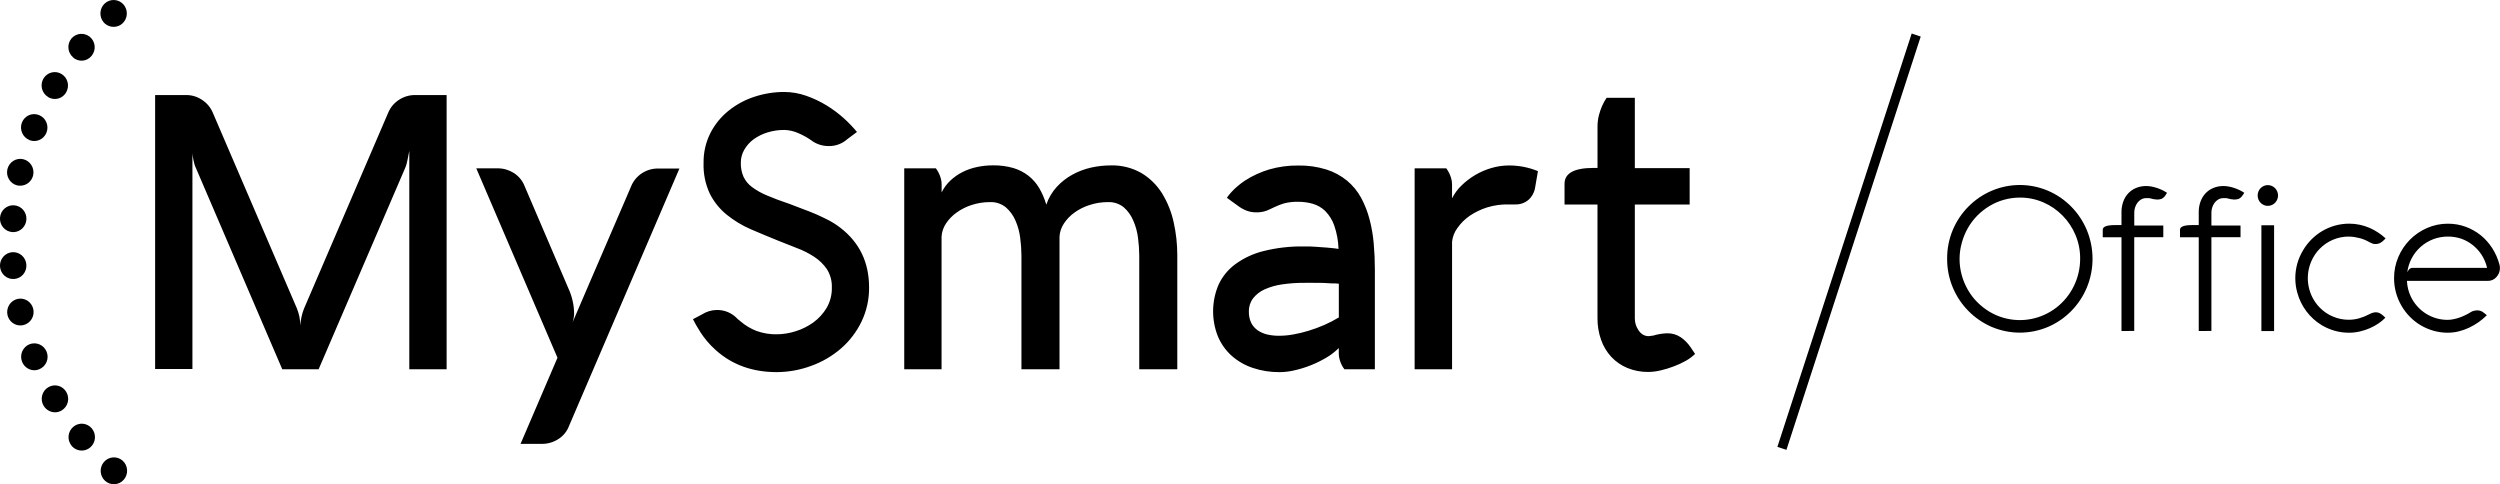 <svg width="222" height="43" viewBox="0 0 222 43" fill="none" xmlns="http://www.w3.org/2000/svg">
<g clip-path="url(#clip0_77_46)">
<path fill-rule="evenodd" clip-rule="evenodd" d="M9.057 42.331C9.125 42.472 9.219 42.598 9.335 42.702C9.569 42.91 9.874 43.016 10.185 42.997C10.339 42.988 10.49 42.948 10.629 42.879C10.768 42.81 10.892 42.714 10.994 42.596C11.2 42.359 11.304 42.048 11.286 41.733C11.267 41.417 11.127 41.122 10.895 40.911C10.661 40.702 10.355 40.596 10.044 40.616C9.733 40.636 9.442 40.78 9.236 41.017C9.133 41.134 9.054 41.271 9.003 41.419C8.953 41.567 8.931 41.724 8.941 41.881C8.95 42.037 8.989 42.19 9.057 42.331ZM6.136 39.168C6.182 39.317 6.256 39.456 6.354 39.577H6.352C6.471 39.722 6.622 39.837 6.793 39.912C6.964 39.986 7.15 40.019 7.336 40.006C7.583 39.99 7.819 39.895 8.009 39.733C8.127 39.633 8.226 39.511 8.297 39.373C8.369 39.234 8.414 39.083 8.428 38.927C8.442 38.771 8.426 38.614 8.381 38.465C8.335 38.315 8.261 38.176 8.163 38.056C8.065 37.935 7.944 37.835 7.808 37.761C7.672 37.688 7.523 37.642 7.369 37.628C7.215 37.613 7.06 37.63 6.913 37.676C6.766 37.723 6.629 37.799 6.511 37.899C6.392 37.999 6.293 38.121 6.221 38.26C6.149 38.398 6.104 38.549 6.089 38.705C6.075 38.861 6.091 39.018 6.136 39.168ZM3.716 35.59C3.739 35.745 3.791 35.894 3.871 36.028H3.873C3.985 36.217 4.146 36.371 4.338 36.474C4.53 36.577 4.747 36.624 4.964 36.61C5.147 36.598 5.325 36.541 5.483 36.444C5.615 36.364 5.731 36.258 5.823 36.133C5.915 36.007 5.982 35.864 6.02 35.712C6.058 35.56 6.065 35.402 6.043 35.247C6.02 35.093 5.967 34.944 5.888 34.809C5.81 34.673 5.706 34.555 5.582 34.46C5.459 34.365 5.318 34.296 5.168 34.258C5.017 34.219 4.861 34.211 4.708 34.234C4.555 34.258 4.408 34.312 4.275 34.393C4.143 34.473 4.028 34.579 3.936 34.705C3.844 34.831 3.777 34.973 3.739 35.125C3.702 35.277 3.694 35.435 3.716 35.59ZM1.876 31.673C1.875 31.83 1.905 31.985 1.963 32.131C2.055 32.362 2.216 32.558 2.424 32.692C2.631 32.826 2.875 32.891 3.12 32.877C3.244 32.869 3.364 32.84 3.478 32.791C3.623 32.734 3.755 32.649 3.867 32.539C3.979 32.43 4.069 32.299 4.13 32.154C4.192 32.009 4.225 31.854 4.227 31.696C4.229 31.538 4.2 31.381 4.141 31.235C4.023 30.942 3.796 30.708 3.509 30.584C3.222 30.46 2.898 30.457 2.609 30.574C2.466 30.633 2.335 30.72 2.225 30.831C2.116 30.941 2.028 31.072 1.968 31.216C1.908 31.361 1.877 31.516 1.876 31.673ZM0.814 27.082C0.65 27.35 0.597 27.673 0.666 27.981C0.73 28.257 0.888 28.5 1.113 28.668C1.337 28.836 1.613 28.917 1.891 28.897C1.954 28.891 2.016 28.881 2.077 28.867C2.227 28.831 2.369 28.767 2.494 28.676C2.62 28.585 2.726 28.47 2.807 28.337C2.889 28.205 2.944 28.057 2.969 27.903C2.994 27.749 2.989 27.591 2.954 27.439C2.919 27.286 2.855 27.142 2.765 27.015C2.675 26.887 2.562 26.779 2.431 26.696C2.3 26.613 2.154 26.558 2.001 26.532C1.849 26.507 1.693 26.512 1.543 26.548C1.241 26.622 0.979 26.813 0.814 27.082ZM0.281 22.809C0.078 23.049 -0.023 23.36 0.001 23.675C0.013 23.832 0.055 23.985 0.125 24.125C0.195 24.265 0.292 24.389 0.41 24.491C0.527 24.593 0.664 24.671 0.811 24.719C0.958 24.767 1.113 24.785 1.267 24.773C1.421 24.761 1.57 24.718 1.708 24.648C1.845 24.577 1.967 24.479 2.066 24.36C2.166 24.241 2.242 24.104 2.289 23.955C2.336 23.806 2.353 23.649 2.341 23.494C2.329 23.338 2.288 23.185 2.218 23.045C2.149 22.906 2.053 22.781 1.936 22.679C1.819 22.577 1.683 22.5 1.536 22.451C1.39 22.403 1.235 22.384 1.081 22.396C0.771 22.421 0.483 22.569 0.281 22.809ZM0.645 20.485C0.783 20.555 0.934 20.597 1.089 20.608C1.14 20.612 1.191 20.613 1.243 20.611C1.526 20.593 1.794 20.472 1.996 20.269C2.199 20.066 2.322 19.796 2.343 19.508C2.355 19.352 2.337 19.195 2.289 19.046C2.241 18.897 2.164 18.759 2.064 18.641C1.963 18.522 1.84 18.425 1.702 18.355C1.564 18.285 1.414 18.243 1.26 18.232C0.95 18.208 0.643 18.309 0.407 18.515C0.171 18.72 0.025 19.012 0.001 19.327C-0.011 19.483 0.007 19.641 0.055 19.791C0.103 19.94 0.18 20.079 0.282 20.198C0.383 20.317 0.506 20.415 0.645 20.485ZM0.801 15.929C0.964 16.198 1.226 16.39 1.528 16.464C1.642 16.488 1.76 16.496 1.876 16.486C2.127 16.47 2.365 16.373 2.557 16.208C2.749 16.044 2.884 15.821 2.942 15.573C3.012 15.265 2.96 14.941 2.795 14.671C2.631 14.402 2.368 14.211 2.065 14.138C1.915 14.102 1.759 14.097 1.607 14.123C1.455 14.148 1.31 14.204 1.179 14.287C1.048 14.37 0.935 14.478 0.845 14.605C0.755 14.732 0.691 14.876 0.656 15.028C0.586 15.336 0.637 15.66 0.801 15.929ZM1.958 11.784C2.08 12.076 2.31 12.307 2.599 12.428V12.435C2.764 12.501 2.941 12.53 3.118 12.519C3.338 12.504 3.549 12.426 3.727 12.295C3.906 12.164 4.044 11.984 4.126 11.777C4.185 11.632 4.214 11.476 4.213 11.32C4.212 11.163 4.18 11.008 4.12 10.863C4.06 10.719 3.972 10.588 3.862 10.478C3.752 10.368 3.621 10.282 3.478 10.223C3.336 10.163 3.184 10.133 3.03 10.133C2.876 10.133 2.724 10.164 2.582 10.224C2.44 10.284 2.311 10.372 2.203 10.482C2.095 10.593 2.009 10.725 1.951 10.869C1.834 11.163 1.837 11.492 1.958 11.784ZM3.729 7.879C3.805 8.185 3.998 8.447 4.266 8.609V8.616C4.47 8.743 4.707 8.802 4.946 8.785C5.136 8.773 5.32 8.713 5.481 8.612C5.643 8.51 5.777 8.37 5.873 8.203C5.952 8.069 6.004 7.92 6.026 7.765C6.049 7.61 6.041 7.452 6.003 7.301C5.965 7.149 5.898 7.007 5.806 6.881C5.713 6.756 5.598 6.651 5.465 6.571C5.199 6.409 4.88 6.36 4.579 6.436C4.278 6.512 4.019 6.707 3.858 6.977C3.699 7.248 3.653 7.572 3.729 7.879ZM6.209 4.74C6.282 4.879 6.381 5.001 6.501 5.1L6.491 5.108C6.72 5.303 7.014 5.403 7.313 5.388C7.473 5.377 7.628 5.333 7.77 5.259C7.912 5.184 8.038 5.08 8.138 4.954C8.237 4.834 8.311 4.695 8.357 4.546C8.403 4.397 8.419 4.24 8.405 4.084C8.391 3.929 8.347 3.777 8.275 3.639C8.203 3.501 8.105 3.379 7.986 3.279C7.749 3.08 7.443 2.983 7.136 3.009C6.829 3.035 6.544 3.183 6.342 3.42C6.243 3.541 6.168 3.68 6.123 3.83C6.077 3.98 6.061 4.138 6.076 4.294C6.091 4.45 6.136 4.602 6.209 4.74ZM8.918 1.121C8.898 1.437 9.003 1.747 9.208 1.985C9.329 2.121 9.477 2.227 9.644 2.296C9.811 2.364 9.99 2.393 10.17 2.381C10.428 2.365 10.674 2.262 10.868 2.088C11.1 1.878 11.242 1.582 11.261 1.266C11.28 0.95 11.175 0.639 10.97 0.401C10.762 0.165 10.472 0.021 10.161 0.002C9.849 -0.017 9.544 0.09 9.31 0.3C9.078 0.51 8.937 0.805 8.918 1.121ZM170.559 3.245L169.757 2.976L157.833 39.679L158.635 39.947L170.559 3.245ZM70.89 11.822C71.357 12.022 71.801 12.276 72.211 12.579C72.633 12.844 73.121 12.98 73.617 12.97C74.213 12.976 74.791 12.759 75.239 12.36L76.099 11.719C75.748 11.295 75.368 10.897 74.961 10.528C74.483 10.096 73.968 9.71 73.421 9.373C72.845 9.02 72.234 8.73 71.598 8.508C70.969 8.284 70.307 8.169 69.64 8.167C68.742 8.166 67.849 8.31 66.995 8.591C66.165 8.86 65.39 9.278 64.705 9.825C64.035 10.361 63.485 11.035 63.09 11.802C62.671 12.63 62.46 13.55 62.477 14.481C62.446 15.422 62.637 16.357 63.036 17.208C63.399 17.925 63.907 18.556 64.526 19.059C65.17 19.58 65.879 20.012 66.635 20.343C67.418 20.68 68.224 21.016 69.052 21.352C69.606 21.579 70.172 21.803 70.748 22.023C71.294 22.223 71.816 22.485 72.303 22.805C72.748 23.093 73.132 23.468 73.433 23.907C73.737 24.394 73.889 24.963 73.868 25.54C73.881 26.169 73.722 26.79 73.409 27.333C73.108 27.84 72.709 28.279 72.236 28.624C71.754 28.973 71.22 29.24 70.654 29.414C70.108 29.59 69.538 29.682 68.965 29.686C68.358 29.696 67.755 29.595 67.184 29.389C66.669 29.192 66.191 28.907 65.77 28.546L65.502 28.327C65.268 28.07 64.983 27.865 64.666 27.727C64.349 27.59 64.007 27.521 63.662 27.527C63.194 27.53 62.736 27.666 62.34 27.918L61.535 28.344L61.564 28.4L61.564 28.4L61.565 28.401C61.628 28.522 61.707 28.675 61.804 28.849C61.916 29.051 62.052 29.275 62.214 29.527C62.391 29.797 62.584 30.056 62.792 30.302C63.03 30.584 63.287 30.847 63.562 31.091C65.011 32.393 66.812 33.044 68.965 33.044C70.025 33.042 71.076 32.849 72.07 32.476C73.031 32.127 73.921 31.603 74.698 30.93C75.451 30.272 76.066 29.465 76.503 28.559C76.957 27.611 77.187 26.568 77.174 25.514C77.172 23.305 76.329 21.547 74.645 20.242C74.315 19.984 73.962 19.756 73.592 19.561C73.217 19.37 72.85 19.191 72.472 19.026C72.093 18.863 71.705 18.71 71.31 18.567C70.914 18.424 70.52 18.274 70.13 18.116C69.337 17.849 68.664 17.596 68.113 17.359C67.635 17.164 67.183 16.91 66.766 16.602C66.448 16.366 66.192 16.053 66.021 15.692C65.854 15.301 65.773 14.877 65.785 14.451C65.783 14.042 65.89 13.64 66.096 13.288C66.308 12.922 66.593 12.606 66.933 12.36C67.306 12.094 67.72 11.891 68.157 11.759C68.64 11.61 69.143 11.536 69.648 11.54C70.076 11.551 70.498 11.647 70.89 11.822ZM39.66 32.791H36.346V13.401C36.325 13.477 36.309 13.553 36.297 13.631L36.281 13.717L36.28 13.72L36.28 13.72C36.262 13.816 36.242 13.921 36.22 14.037C36.19 14.191 36.16 14.345 36.12 14.496C36.088 14.627 36.046 14.755 35.994 14.88L28.294 32.789H25.065L17.387 14.895C17.336 14.798 17.297 14.696 17.27 14.589C17.238 14.466 17.206 14.337 17.178 14.209C17.151 14.08 17.129 13.956 17.111 13.85C17.096 13.767 17.088 13.683 17.087 13.598V32.769H13.775V8.44H16.52C17.029 8.435 17.528 8.586 17.951 8.874C18.369 9.147 18.698 9.54 18.895 10.004L26.374 27.409C26.463 27.637 26.534 27.872 26.585 28.112C26.636 28.373 26.667 28.638 26.677 28.904C26.698 28.391 26.805 27.885 26.995 27.409L34.474 10.004C34.673 9.53 35.011 9.129 35.442 8.856C35.862 8.583 36.35 8.439 36.848 8.44H39.66V32.791ZM42.293 14.948H44.213C44.465 14.948 44.716 14.984 44.958 15.056C45.2 15.129 45.43 15.235 45.644 15.371C45.855 15.509 46.044 15.68 46.205 15.876C46.365 16.069 46.492 16.287 46.583 16.522L50.462 25.58C50.78 26.261 50.957 27.001 50.981 27.754C50.983 27.904 50.972 28.055 50.949 28.203C50.926 28.344 50.892 28.484 50.847 28.619C51.003 28.236 51.486 27.112 52.295 25.247C53.105 23.382 54.229 20.775 55.666 17.427L56.051 16.527C56.247 16.059 56.576 15.663 56.998 15.389C57.423 15.107 57.92 14.96 58.428 14.965H60.333L50.547 37.783C50.369 38.279 50.033 38.701 49.593 38.981C49.159 39.266 48.654 39.417 48.137 39.415H46.225L49.504 31.767L42.293 14.948ZM92.912 18.174C93.109 17.587 93.426 17.049 93.841 16.595C94.242 16.158 94.711 15.79 95.23 15.508C95.751 15.222 96.308 15.012 96.886 14.882C97.457 14.754 98.04 14.689 98.625 14.688C99.579 14.658 100.524 14.893 101.357 15.366C102.1 15.811 102.728 16.428 103.19 17.167C103.674 17.954 104.021 18.82 104.219 19.725C104.436 20.692 104.545 21.68 104.544 22.671V32.791H101.166V22.702C101.163 22.176 101.126 21.651 101.057 21.13C100.992 20.6 100.851 20.082 100.637 19.594C100.449 19.141 100.162 18.737 99.797 18.413C99.397 18.09 98.895 17.924 98.384 17.947C97.836 17.946 97.292 18.031 96.769 18.199C96.288 18.349 95.833 18.576 95.421 18.87C95.049 19.133 94.729 19.464 94.477 19.846C94.245 20.191 94.109 20.593 94.085 21.009V32.791H90.704V22.702C90.701 22.176 90.664 21.651 90.595 21.13C90.531 20.6 90.39 20.082 90.177 19.594C89.985 19.14 89.692 18.736 89.323 18.413C88.923 18.09 88.421 17.924 87.909 17.947C87.362 17.946 86.817 18.031 86.295 18.199C85.814 18.35 85.36 18.577 84.949 18.873C84.576 19.136 84.255 19.467 84.002 19.849C83.771 20.194 83.636 20.595 83.61 21.012V32.791H80.296V14.948H83.108C83.201 15.077 83.284 15.213 83.356 15.354C83.427 15.499 83.486 15.65 83.533 15.805C83.591 15.989 83.619 16.18 83.617 16.373V17.087C83.813 16.687 84.079 16.327 84.402 16.025C84.728 15.721 85.094 15.467 85.49 15.268C85.9 15.067 86.333 14.918 86.779 14.827C87.236 14.731 87.701 14.683 88.168 14.683C88.781 14.672 89.393 14.752 89.984 14.92C90.471 15.063 90.927 15.296 91.33 15.609C91.711 15.911 92.035 16.282 92.284 16.703C92.551 17.166 92.762 17.66 92.912 18.174ZM109.348 17.059C109.201 17.216 109.066 17.385 108.945 17.564L109.907 18.26C110.144 18.443 110.406 18.591 110.684 18.701C110.954 18.805 111.24 18.858 111.529 18.855C111.848 18.867 112.166 18.818 112.468 18.711C112.701 18.615 112.93 18.507 113.178 18.388C113.445 18.259 113.721 18.151 114.005 18.066C114.426 17.956 114.86 17.906 115.294 17.919C115.73 17.918 116.164 17.978 116.583 18.098C116.998 18.219 117.376 18.44 117.686 18.744C118.042 19.107 118.313 19.545 118.481 20.028C118.713 20.696 118.841 21.396 118.861 22.104C118.816 22.094 118.702 22.076 118.518 22.053C118.335 22.031 118.101 22.008 117.823 21.985C117.709 21.976 117.589 21.968 117.462 21.96C117.281 21.949 117.087 21.937 116.879 21.917C116.526 21.884 116.161 21.884 115.781 21.884H115.781C114.578 21.864 113.378 22.002 112.209 22.293C111.307 22.513 110.455 22.908 109.701 23.456C109.061 23.925 108.548 24.55 108.21 25.275C107.899 25.999 107.734 26.78 107.724 27.57C107.714 28.361 107.859 29.145 108.151 29.878C108.426 30.527 108.837 31.107 109.355 31.578C109.902 32.065 110.54 32.434 111.231 32.665C112.01 32.928 112.827 33.056 113.647 33.046C114.087 33.041 114.524 32.987 114.952 32.885C115.937 32.662 116.883 32.287 117.756 31.772C118.166 31.534 118.545 31.243 118.884 30.907V31.366C118.884 31.63 118.933 31.892 119.028 32.138C119.111 32.374 119.232 32.595 119.385 32.791H122.088V23.9C122.088 23.128 122.054 22.366 121.986 21.615C121.923 20.885 121.798 20.163 121.611 19.455C121.438 18.796 121.188 18.16 120.866 17.561C120.549 16.982 120.127 16.469 119.624 16.047C119.079 15.602 118.458 15.265 117.791 15.054C116.978 14.802 116.131 14.682 115.282 14.698C114.411 14.687 113.544 14.805 112.706 15.046C111.945 15.274 111.218 15.608 110.548 16.04C110.303 16.203 110.068 16.382 109.845 16.575C109.671 16.727 109.505 16.889 109.348 17.059ZM114.872 29.694C114.462 29.771 114.047 29.811 113.63 29.815C113.27 29.822 112.909 29.787 112.557 29.709C112.247 29.642 111.952 29.515 111.688 29.336C111.444 29.167 111.245 28.94 111.109 28.675C110.96 28.36 110.889 28.014 110.9 27.666C110.888 27.24 111.022 26.823 111.278 26.485C111.553 26.142 111.904 25.87 112.304 25.693C112.8 25.474 113.324 25.325 113.861 25.252C114.501 25.158 115.147 25.112 115.794 25.116C115.917 25.116 116.039 25.115 116.161 25.115C116.401 25.113 116.637 25.112 116.872 25.116L116.982 25.117L117.122 25.118H117.123C117.376 25.12 117.609 25.122 117.825 25.141C118.111 25.166 118.349 25.166 118.546 25.166C118.66 25.166 118.775 25.175 118.888 25.191V28.188C118.471 28.44 118.038 28.664 117.592 28.859C117.147 29.053 116.692 29.222 116.228 29.363C115.783 29.502 115.33 29.613 114.872 29.694ZM128.432 14.948C128.524 15.077 128.607 15.213 128.68 15.354C128.75 15.499 128.809 15.65 128.856 15.805C128.913 15.989 128.942 16.18 128.941 16.373V17.614C129.154 17.189 129.437 16.805 129.778 16.476C130.523 15.747 131.433 15.213 132.428 14.922C132.942 14.77 133.475 14.692 134.01 14.693C134.887 14.692 135.756 14.863 136.569 15.197L136.32 16.643C136.255 17.074 136.042 17.468 135.719 17.755C135.394 18.025 134.984 18.167 134.564 18.154C134.531 18.158 134.498 18.158 134.465 18.154C134.445 18.149 134.425 18.149 134.405 18.154H134.281H133.978C133.333 18.137 132.689 18.225 132.07 18.413C131.513 18.587 130.983 18.842 130.498 19.17C130.075 19.465 129.707 19.833 129.41 20.257C129.15 20.612 128.988 21.031 128.943 21.471V32.791H125.62V14.948H128.432ZM145.255 28.829C145.201 28.652 145.173 28.469 145.173 28.284V18.161H150.041V14.93H145.173V8.687H142.662C142.508 8.919 142.374 9.163 142.262 9.419C142.148 9.682 142.055 9.954 141.984 10.233C141.9 10.563 141.859 10.902 141.859 11.242V14.912H141.492C139.785 14.914 138.931 15.384 138.931 16.322V18.161H141.857V28.261C141.851 28.913 141.958 29.56 142.175 30.173C142.37 30.736 142.678 31.251 143.079 31.687C143.479 32.113 143.963 32.449 144.5 32.673C145.1 32.918 145.743 33.039 146.39 33.029C146.748 33.023 147.105 32.978 147.453 32.895C147.852 32.803 148.243 32.683 148.626 32.537C149.001 32.398 149.364 32.229 149.714 32.032C150.007 31.866 150.279 31.664 150.523 31.429L150.126 30.837C149.892 30.489 149.597 30.188 149.254 29.951C148.898 29.711 148.477 29.587 148.049 29.596C147.628 29.608 147.211 29.676 146.807 29.8L146.405 29.85C146.22 29.854 146.037 29.804 145.878 29.706C145.729 29.61 145.601 29.483 145.503 29.333C145.397 29.178 145.313 29.008 145.255 28.829ZM172.906 22.984C172.897 22.108 173.066 21.239 173.402 20.431C173.728 19.652 174.2 18.945 174.791 18.348C175.383 17.75 176.083 17.273 176.853 16.943C177.648 16.603 178.501 16.428 179.364 16.428C180.226 16.428 181.08 16.603 181.875 16.943C183.422 17.609 184.654 18.86 185.31 20.431C185.645 21.24 185.817 22.108 185.817 22.984C185.817 23.861 185.645 24.729 185.31 25.537C184.654 27.108 183.422 28.359 181.875 29.025C181.08 29.363 180.226 29.538 179.364 29.538C178.502 29.538 177.648 29.363 176.853 29.025C176.087 28.693 175.391 28.216 174.801 27.62C174.21 27.023 173.738 26.316 173.412 25.537C173.073 24.73 172.9 23.861 172.906 22.984ZM174.009 22.984C174.007 23.472 174.072 23.957 174.202 24.427C174.326 24.883 174.508 25.32 174.744 25.729C174.972 26.131 175.253 26.501 175.578 26.828C175.904 27.156 176.268 27.441 176.661 27.678C177.061 27.918 177.49 28.103 177.938 28.228C178.733 28.451 179.568 28.484 180.378 28.325C181.188 28.166 181.951 27.819 182.607 27.312C183.263 26.804 183.794 26.149 184.16 25.399C184.526 24.648 184.717 23.822 184.717 22.984C184.725 22.257 184.585 21.537 184.304 20.868C183.758 19.567 182.738 18.531 181.458 17.975C180.8 17.688 180.09 17.541 179.374 17.546C178.893 17.545 178.414 17.61 177.95 17.74C177.502 17.864 177.073 18.049 176.674 18.29C176.28 18.526 175.916 18.811 175.591 19.137C175.266 19.465 174.986 19.835 174.756 20.237C174.521 20.646 174.339 21.083 174.215 21.539C174.08 22.009 174.011 22.495 174.009 22.984ZM188.388 21.072V29.396L189.52 29.386V21.062H192.101V20.025H189.523V18.867C189.524 18.718 189.547 18.569 189.592 18.426C189.638 18.278 189.708 18.138 189.799 18.012C189.889 17.889 190.003 17.786 190.134 17.71C190.275 17.63 190.434 17.59 190.596 17.594H190.728H190.834L190.931 17.611C191.129 17.674 191.333 17.71 191.54 17.72C191.68 17.725 191.82 17.703 191.952 17.657C192.071 17.599 192.175 17.513 192.253 17.404L192.432 17.122C192.298 17.033 192.158 16.953 192.014 16.882C191.858 16.809 191.698 16.744 191.535 16.688C191.372 16.636 191.206 16.593 191.038 16.562C190.89 16.535 190.739 16.521 190.588 16.519C190.276 16.515 189.966 16.574 189.677 16.693C189.414 16.802 189.177 16.967 188.981 17.175C188.787 17.387 188.638 17.637 188.542 17.909C188.437 18.209 188.385 18.524 188.388 18.842V19.988H187.797C187.081 19.988 186.724 20.126 186.724 20.399V21.072H188.388ZM195.248 29.396V21.072H193.584V20.399C193.584 20.126 193.942 19.988 194.657 19.988H195.248V18.842C195.244 18.524 195.296 18.208 195.402 17.909C195.498 17.637 195.648 17.387 195.842 17.175C196.038 16.967 196.275 16.802 196.537 16.693C196.827 16.574 197.137 16.515 197.449 16.519C197.6 16.521 197.75 16.535 197.898 16.562C198.067 16.593 198.232 16.635 198.395 16.688C198.559 16.743 198.719 16.808 198.875 16.882C199.02 16.952 199.16 17.032 199.294 17.122L199.103 17.404C199.027 17.513 198.924 17.6 198.805 17.657C198.672 17.703 198.531 17.725 198.39 17.72C198.185 17.71 197.981 17.673 197.784 17.611L197.687 17.594H197.581H197.449C197.287 17.59 197.128 17.63 196.987 17.71C196.856 17.786 196.742 17.889 196.652 18.012C196.56 18.137 196.49 18.277 196.445 18.426C196.399 18.569 196.375 18.718 196.373 18.867V20.025H198.959V21.062H196.373V29.386L195.248 29.396ZM200.549 17.001C200.502 17.114 200.478 17.236 200.479 17.359C200.479 17.48 200.502 17.6 200.547 17.712C200.592 17.825 200.659 17.927 200.743 18.012C200.826 18.096 200.925 18.163 201.033 18.209C201.171 18.267 201.321 18.29 201.469 18.276C201.618 18.261 201.76 18.209 201.885 18.125C202.009 18.041 202.11 17.927 202.181 17.793C202.251 17.66 202.288 17.511 202.288 17.359C202.288 17.208 202.251 17.058 202.181 16.925C202.11 16.791 202.009 16.677 201.885 16.593C201.76 16.509 201.618 16.457 201.469 16.443C201.321 16.428 201.171 16.451 201.033 16.509C200.925 16.555 200.826 16.622 200.743 16.706C200.66 16.79 200.594 16.891 200.549 17.001ZM201.94 29.396V20.005H200.812V29.396H201.94ZM208.597 21.007C208.102 21.001 207.612 21.099 207.156 21.294C206.284 21.664 205.59 22.367 205.224 23.252C204.94 23.931 204.862 24.681 205 25.406C205.138 26.131 205.486 26.797 205.999 27.32C206.329 27.658 206.723 27.925 207.156 28.107C207.609 28.301 208.096 28.399 208.587 28.395C208.905 28.393 209.221 28.346 209.526 28.256C209.825 28.168 210.116 28.049 210.393 27.903C210.482 27.854 210.576 27.814 210.673 27.782C210.767 27.75 210.865 27.733 210.964 27.731C211.112 27.731 211.257 27.771 211.384 27.848C211.506 27.924 211.619 28.015 211.721 28.117L211.818 28.216C211.633 28.403 211.431 28.572 211.215 28.72C210.973 28.883 210.717 29.023 210.45 29.139C210.163 29.265 209.865 29.364 209.56 29.434C209.241 29.509 208.914 29.547 208.587 29.545C208.158 29.547 207.731 29.488 207.318 29.371C206.92 29.259 206.539 29.095 206.182 28.884C205.11 28.241 204.326 27.2 203.997 25.981C203.765 25.142 203.765 24.255 203.997 23.416C204.111 23.009 204.278 22.619 204.493 22.258C204.908 21.54 205.497 20.942 206.205 20.522C206.561 20.312 206.943 20.148 207.34 20.035C207.753 19.919 208.18 19.86 208.609 19.861C208.93 19.86 209.251 19.894 209.565 19.962C210.15 20.09 210.705 20.329 211.202 20.666C211.43 20.814 211.643 20.983 211.841 21.171L211.744 21.269C211.638 21.386 211.514 21.487 211.379 21.567C211.241 21.638 211.088 21.673 210.934 21.67C210.841 21.671 210.749 21.656 210.661 21.625C210.575 21.593 210.492 21.555 210.412 21.509C210.139 21.348 209.846 21.226 209.541 21.145C209.232 21.064 208.915 21.018 208.597 21.007ZM218.95 20.137C218.445 19.953 217.913 19.861 217.377 19.864C216.738 19.86 216.106 19.991 215.519 20.247C214.954 20.494 214.44 20.846 214.002 21.284C213.565 21.726 213.215 22.248 212.971 22.823C212.717 23.417 212.589 24.058 212.593 24.705C212.592 25.564 212.819 26.407 213.249 27.146C213.456 27.504 213.706 27.834 213.994 28.128C214.282 28.421 214.606 28.675 214.958 28.884C215.315 29.095 215.697 29.259 216.096 29.371C216.508 29.488 216.934 29.547 217.362 29.545C217.69 29.545 218.017 29.505 218.336 29.427C218.655 29.346 218.966 29.235 219.265 29.094C219.846 28.821 220.377 28.448 220.832 27.991C220.755 27.931 220.686 27.873 220.626 27.82C220.566 27.769 220.502 27.723 220.435 27.681C220.37 27.642 220.301 27.613 220.229 27.593C220.148 27.571 220.064 27.56 219.98 27.56C219.881 27.561 219.781 27.573 219.685 27.598C219.587 27.619 219.493 27.658 219.409 27.714C219.254 27.813 219.093 27.902 218.927 27.981C218.756 28.064 218.58 28.138 218.401 28.201C218.225 28.262 218.044 28.311 217.862 28.347C217.698 28.383 217.532 28.401 217.365 28.402C216.678 28.409 216.003 28.217 215.419 27.848C214.836 27.479 214.368 26.948 214.071 26.319C213.87 25.887 213.756 25.419 213.736 24.942H220.939C221.082 24.942 221.224 24.911 221.354 24.851C221.481 24.792 221.595 24.706 221.687 24.599C221.781 24.493 221.857 24.372 221.913 24.241C221.968 24.103 221.996 23.955 221.995 23.807C221.992 23.701 221.978 23.596 221.953 23.494C221.815 22.979 221.6 22.489 221.314 22.041C221.036 21.606 220.691 21.218 220.293 20.893C219.889 20.569 219.435 20.313 218.95 20.137ZM214.96 21.915C215.63 21.324 216.49 21.001 217.377 21.007H217.387C217.777 21.006 218.164 21.068 218.535 21.188C218.901 21.313 219.245 21.5 219.551 21.741C219.866 21.983 220.139 22.279 220.358 22.614C220.59 22.973 220.758 23.371 220.855 23.789H214.233C214.173 23.786 214.113 23.797 214.059 23.822C214.005 23.847 213.957 23.885 213.92 23.933C213.857 24.009 213.806 24.094 213.766 24.185C213.875 23.305 214.301 22.497 214.96 21.915Z" fill="black"/>
</g>
<defs>
<clipPath id="clip0_77_46">
<rect width="222" height="43" fill="white"/>
</clipPath>
</defs>
</svg>
